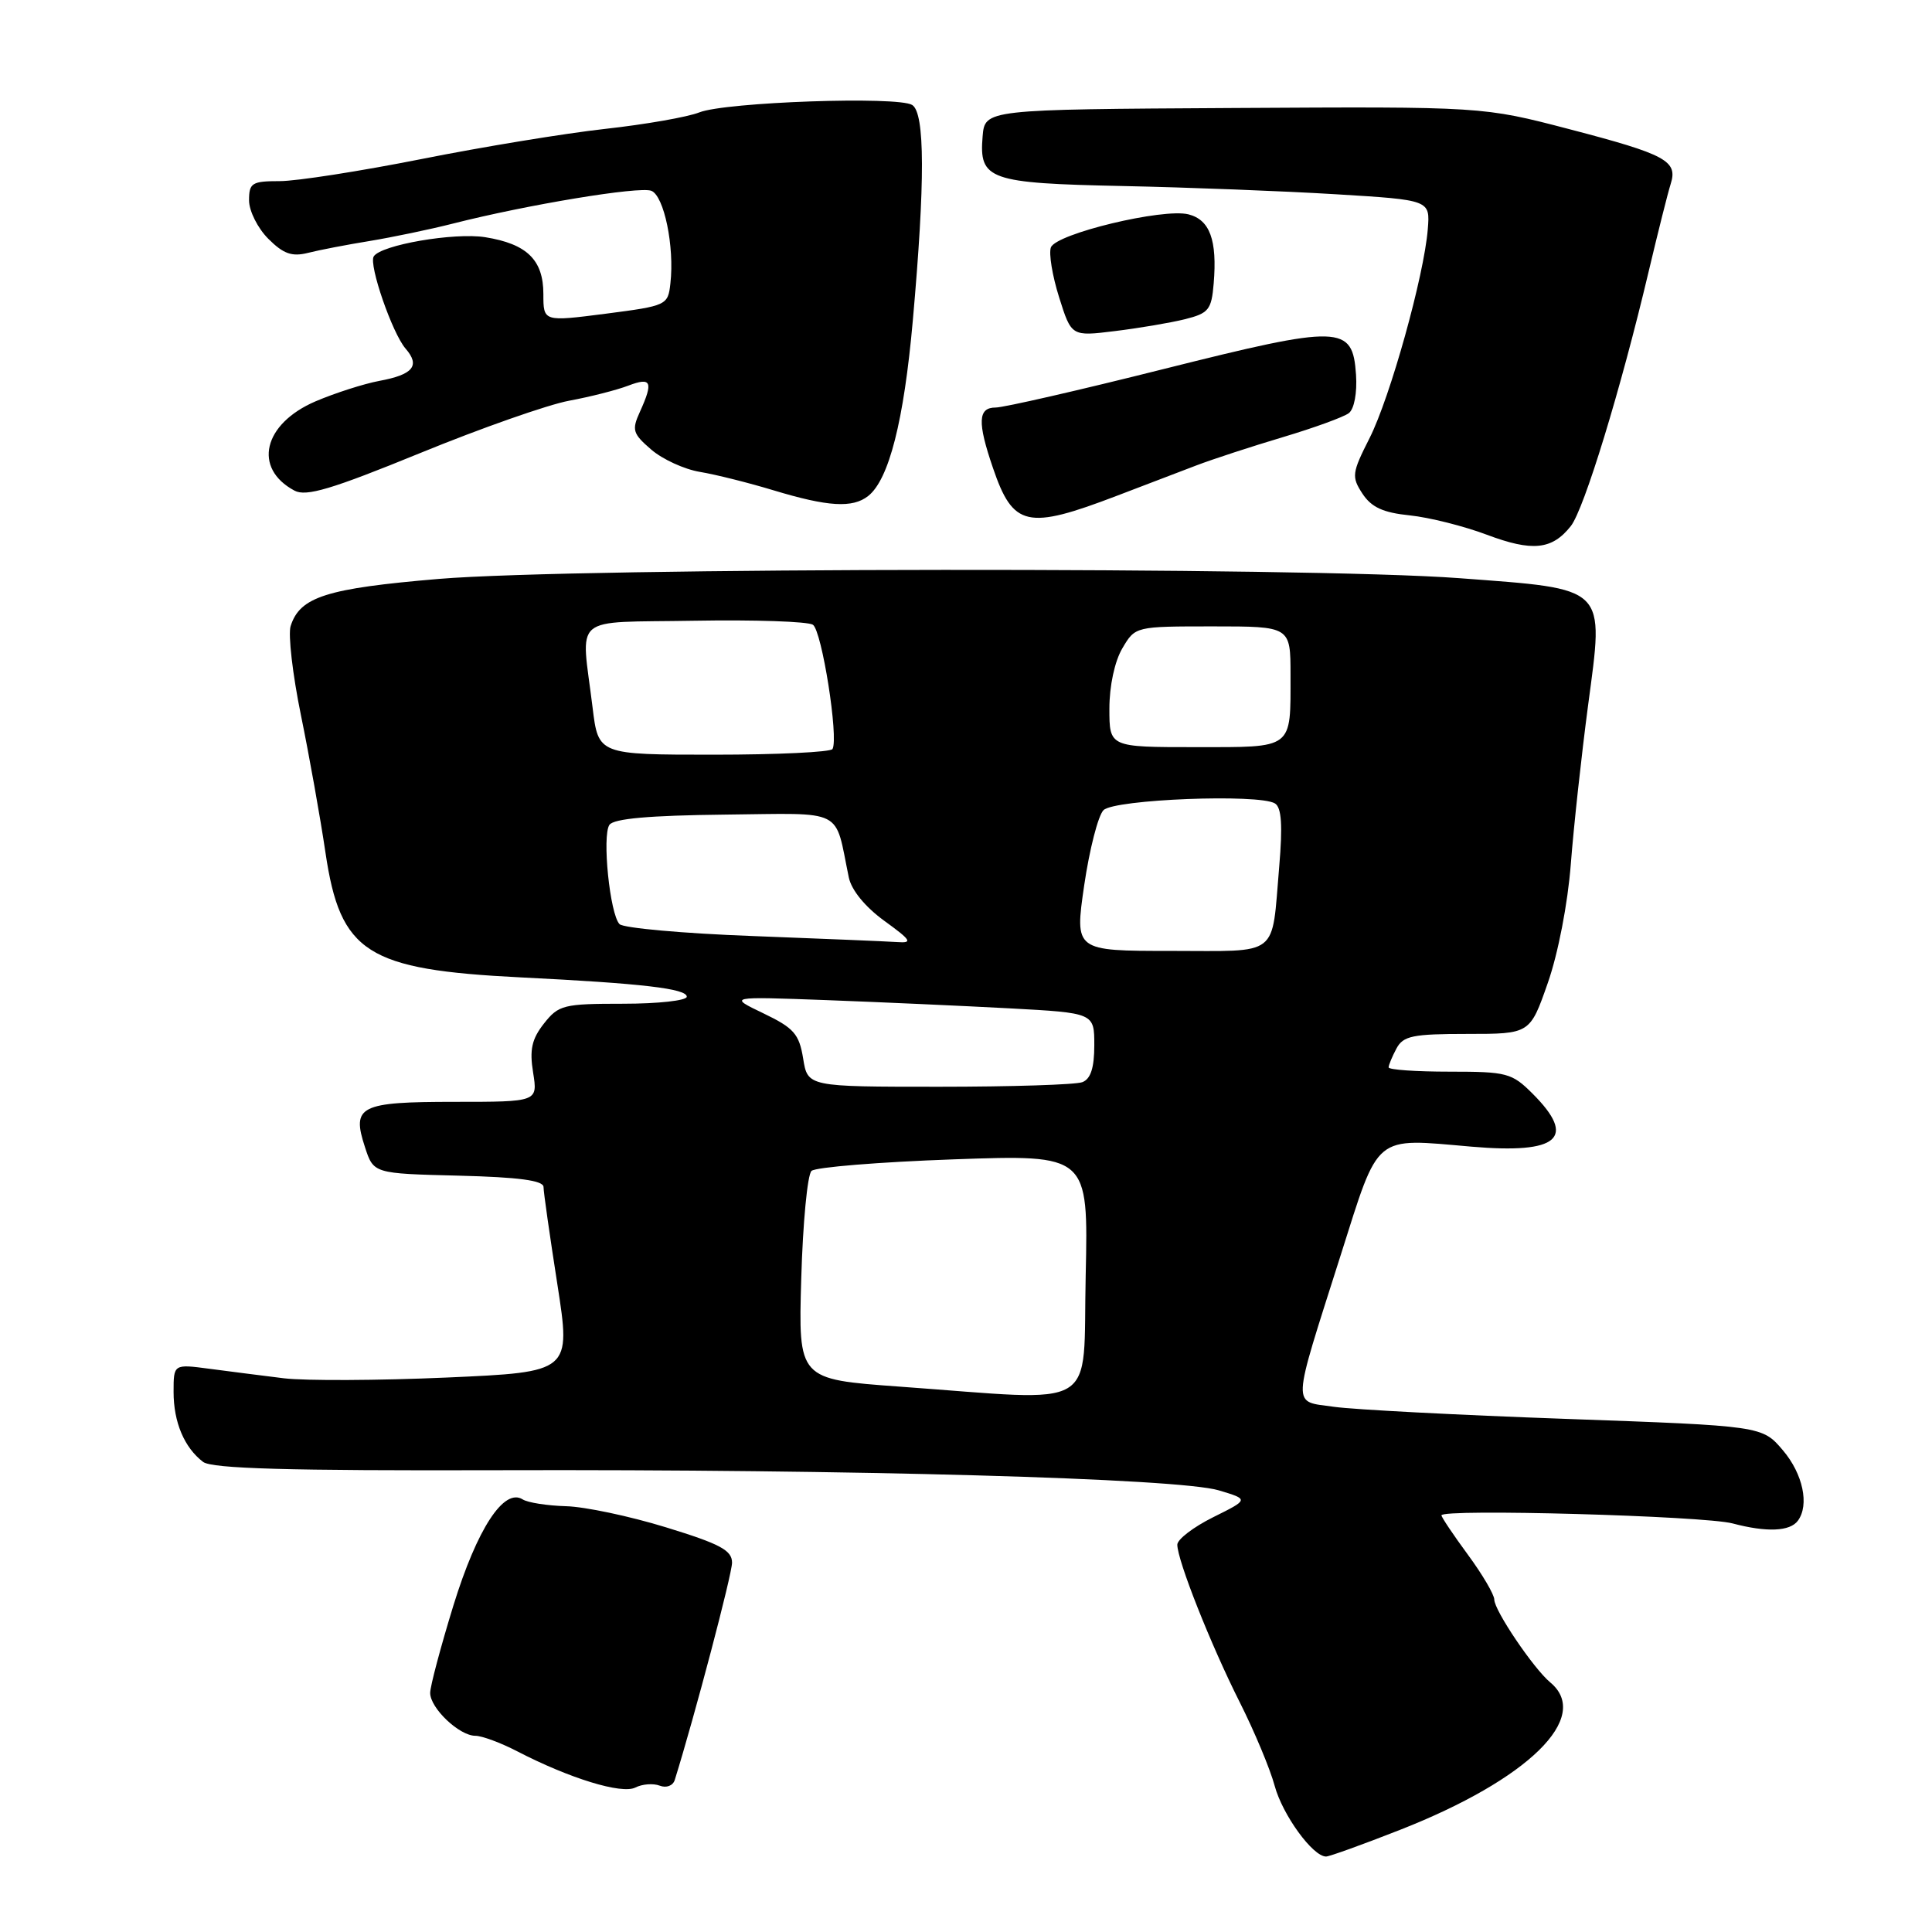 <?xml version="1.0" encoding="UTF-8" standalone="no"?>
<!DOCTYPE svg PUBLIC "-//W3C//DTD SVG 1.1//EN" "http://www.w3.org/Graphics/SVG/1.1/DTD/svg11.dtd" >
<svg xmlns="http://www.w3.org/2000/svg" xmlns:xlink="http://www.w3.org/1999/xlink" version="1.1" viewBox="0 0 256 256">
 <g >
 <path fill="currentColor"
d=" M 185.50 242.47 C 202.54 235.78 210.95 227.53 205.42 222.93 C 203.21 221.10 198.00 213.39 198.00 211.95 C 198.00 211.30 196.43 208.62 194.50 206.00 C 192.57 203.38 191.00 201.03 191.00 200.79 C 191.00 199.89 225.77 200.86 229.57 201.86 C 234.10 203.06 237.18 202.93 238.23 201.50 C 239.77 199.41 238.90 195.30 236.25 192.18 C 233.50 188.94 233.50 188.94 207.50 188.01 C 193.20 187.50 179.37 186.78 176.76 186.41 C 171.13 185.60 171.07 187.04 177.64 166.34 C 182.81 150.05 181.90 150.81 195.00 151.94 C 206.53 152.93 208.97 150.81 203.08 144.92 C 200.33 142.17 199.67 142.00 192.08 142.00 C 187.63 142.00 184.00 141.75 184.00 141.43 C 184.00 141.12 184.47 140.00 185.04 138.93 C 185.93 137.26 187.19 137.00 194.40 137.00 C 202.73 137.00 202.73 137.00 205.09 130.25 C 206.46 126.35 207.74 119.70 208.14 114.50 C 208.52 109.55 209.55 100.12 210.42 93.53 C 212.55 77.52 213.14 78.10 193.34 76.61 C 173.10 75.09 76.53 75.17 58.13 76.71 C 43.25 77.97 39.74 79.08 38.51 82.96 C 38.16 84.07 38.77 89.37 39.87 94.74 C 40.97 100.11 42.44 108.33 43.13 113.00 C 45.10 126.26 48.59 128.49 69.01 129.51 C 85.14 130.31 91.00 131.00 91.00 132.07 C 91.00 132.58 87.21 133.00 82.57 133.00 C 74.67 133.00 74.02 133.16 72.08 135.62 C 70.46 137.68 70.15 139.09 70.64 142.12 C 71.26 146.00 71.26 146.00 60.25 146.00 C 47.65 146.00 46.57 146.55 48.36 152.00 C 49.50 155.50 49.50 155.50 60.75 155.78 C 68.76 155.98 72.00 156.42 72.02 157.28 C 72.02 157.95 72.85 163.74 73.85 170.15 C 75.66 181.80 75.66 181.80 59.21 182.53 C 50.15 182.93 40.44 182.97 37.62 182.63 C 34.81 182.28 30.36 181.72 27.75 181.37 C 23.00 180.74 23.00 180.74 23.00 184.44 C 23.00 188.45 24.42 191.81 26.91 193.71 C 28.09 194.60 38.11 194.89 66.00 194.81 C 112.84 194.67 156.18 195.88 161.50 197.48 C 165.50 198.68 165.50 198.68 160.75 201.04 C 158.14 202.34 156.00 203.97 156.00 204.68 C 156.00 206.74 160.43 217.93 164.26 225.53 C 166.21 229.40 168.30 234.40 168.90 236.63 C 169.94 240.48 173.95 246.00 175.71 246.00 C 176.15 246.00 180.56 244.41 185.50 242.47 Z  M 87.42 236.61 C 88.30 236.95 89.17 236.62 89.41 235.85 C 92.03 227.46 97.00 208.60 97.00 207.06 C 97.00 205.42 95.42 204.58 88.25 202.38 C 83.44 200.90 77.47 199.64 75.00 199.58 C 72.53 199.51 69.94 199.11 69.26 198.68 C 66.78 197.11 63.23 202.54 60.08 212.73 C 58.39 218.23 57.00 223.44 57.00 224.32 C 57.00 226.34 60.86 230.00 62.98 230.00 C 63.86 230.00 66.36 230.93 68.54 232.06 C 75.47 235.65 82.38 237.77 84.18 236.86 C 85.10 236.39 86.56 236.28 87.42 236.61 Z  M 208.14 69.71 C 209.90 67.49 214.78 51.53 218.45 36.00 C 219.69 30.77 221.00 25.55 221.37 24.39 C 222.35 21.32 220.79 20.47 207.96 17.12 C 196.48 14.12 196.48 14.12 163.49 14.31 C 130.50 14.50 130.50 14.50 130.20 18.09 C 129.72 23.82 131.03 24.28 148.80 24.65 C 157.43 24.83 170.12 25.32 177.00 25.74 C 189.50 26.50 189.50 26.50 189.19 30.36 C 188.70 36.53 184.20 52.67 181.47 58.06 C 179.13 62.68 179.07 63.17 180.53 65.41 C 181.72 67.22 183.27 67.93 186.80 68.29 C 189.39 68.56 193.97 69.71 197.00 70.85 C 203.04 73.12 205.65 72.86 208.14 69.71 Z  M 148.00 65.69 C 151.57 64.32 156.30 62.52 158.50 61.68 C 160.70 60.84 165.88 59.15 170.00 57.92 C 174.12 56.69 178.05 55.26 178.73 54.74 C 179.44 54.19 179.84 52.06 179.68 49.65 C 179.23 43.04 177.71 43.00 154.18 48.90 C 143.01 51.71 132.99 54.00 131.93 54.00 C 129.58 54.00 129.49 55.93 131.57 62.00 C 134.24 69.83 136.10 70.24 148.00 65.69 Z  M 115.04 65.72 C 117.79 63.55 119.77 55.77 120.95 42.50 C 122.59 24.12 122.57 14.97 120.87 13.91 C 118.98 12.72 96.15 13.52 92.67 14.89 C 91.12 15.51 85.50 16.49 80.17 17.08 C 74.85 17.67 63.89 19.47 55.82 21.08 C 47.75 22.68 39.31 24.00 37.07 24.00 C 33.38 24.00 33.00 24.24 33.00 26.55 C 33.00 27.95 34.15 30.24 35.55 31.64 C 37.55 33.64 38.68 34.04 40.80 33.51 C 42.29 33.13 45.98 32.42 49.00 31.93 C 52.02 31.43 56.98 30.40 60.00 29.63 C 69.87 27.12 84.70 24.67 86.30 25.28 C 87.99 25.93 89.39 32.68 88.83 37.56 C 88.51 40.45 88.35 40.52 80.25 41.57 C 72.00 42.63 72.00 42.63 72.00 38.97 C 72.00 34.44 69.83 32.32 64.29 31.43 C 60.20 30.78 50.46 32.45 49.52 33.98 C 48.84 35.07 51.98 44.16 53.74 46.19 C 55.71 48.46 54.75 49.64 50.26 50.47 C 48.19 50.86 44.39 52.08 41.81 53.18 C 34.87 56.16 33.48 62.05 39.02 65.01 C 40.56 65.84 43.94 64.83 55.63 60.05 C 63.71 56.74 72.60 53.62 75.40 53.10 C 78.21 52.58 81.74 51.68 83.25 51.10 C 86.32 49.93 86.60 50.58 84.79 54.57 C 83.69 56.98 83.84 57.46 86.29 59.57 C 87.78 60.86 90.69 62.19 92.75 62.53 C 94.81 62.87 99.20 63.97 102.50 64.97 C 109.70 67.15 112.98 67.35 115.04 65.72 Z  M 157.00 42.30 C 160.16 41.51 160.53 41.05 160.82 37.56 C 161.30 31.80 160.31 29.12 157.47 28.40 C 154.10 27.56 139.95 30.96 139.25 32.78 C 138.95 33.57 139.44 36.55 140.34 39.40 C 141.97 44.58 141.97 44.58 147.73 43.87 C 150.91 43.48 155.07 42.78 157.00 42.30 Z  M 119.14 183.73 C 105.78 182.76 105.78 182.76 106.17 169.40 C 106.38 162.06 106.99 155.64 107.53 155.15 C 108.06 154.66 116.54 153.97 126.36 153.62 C 144.21 152.99 144.21 152.99 143.86 168.99 C 143.45 187.26 146.12 185.67 119.14 183.73 Z  M 106.42 140.25 C 105.89 137.00 105.19 136.21 101.15 134.27 C 96.50 132.04 96.50 132.04 109.50 132.52 C 116.65 132.79 127.56 133.28 133.75 133.61 C 145.00 134.22 145.00 134.22 145.00 138.50 C 145.00 141.49 144.52 142.97 143.42 143.39 C 142.55 143.73 134.00 144.00 124.43 144.00 C 107.02 144.00 107.02 144.00 106.42 140.25 Z  M 143.66 117.32 C 144.36 112.55 145.51 108.06 146.22 107.35 C 147.66 105.91 166.84 105.16 168.94 106.46 C 169.81 107.00 169.97 109.34 169.50 114.86 C 168.46 126.99 169.73 126.00 155.13 126.00 C 142.40 126.00 142.40 126.00 143.66 117.32 Z  M 99.75 124.03 C 90.54 123.69 82.59 122.97 82.09 122.45 C 80.81 121.13 79.76 110.76 80.75 109.30 C 81.31 108.47 86.04 108.05 96.03 107.94 C 112.15 107.77 110.54 106.96 112.47 116.26 C 112.82 117.95 114.64 120.17 117.17 122.01 C 120.74 124.60 120.98 124.98 118.90 124.83 C 117.58 124.74 108.96 124.38 99.75 124.03 Z  M 78.52 93.75 C 76.99 81.21 75.44 82.54 92.00 82.25 C 99.97 82.11 107.04 82.35 107.71 82.78 C 108.90 83.55 111.15 97.79 110.31 99.25 C 110.08 99.66 103.00 100.00 94.58 100.00 C 79.28 100.00 79.28 100.00 78.52 93.75 Z  M 147.00 93.90 C 147.00 90.89 147.70 87.62 148.72 85.90 C 150.43 83.00 150.43 83.00 160.72 83.00 C 171.00 83.00 171.00 83.00 171.00 89.42 C 171.00 99.37 171.49 99.00 158.39 99.00 C 147.00 99.00 147.00 99.00 147.00 93.90 Z "/>
</g>
</svg>